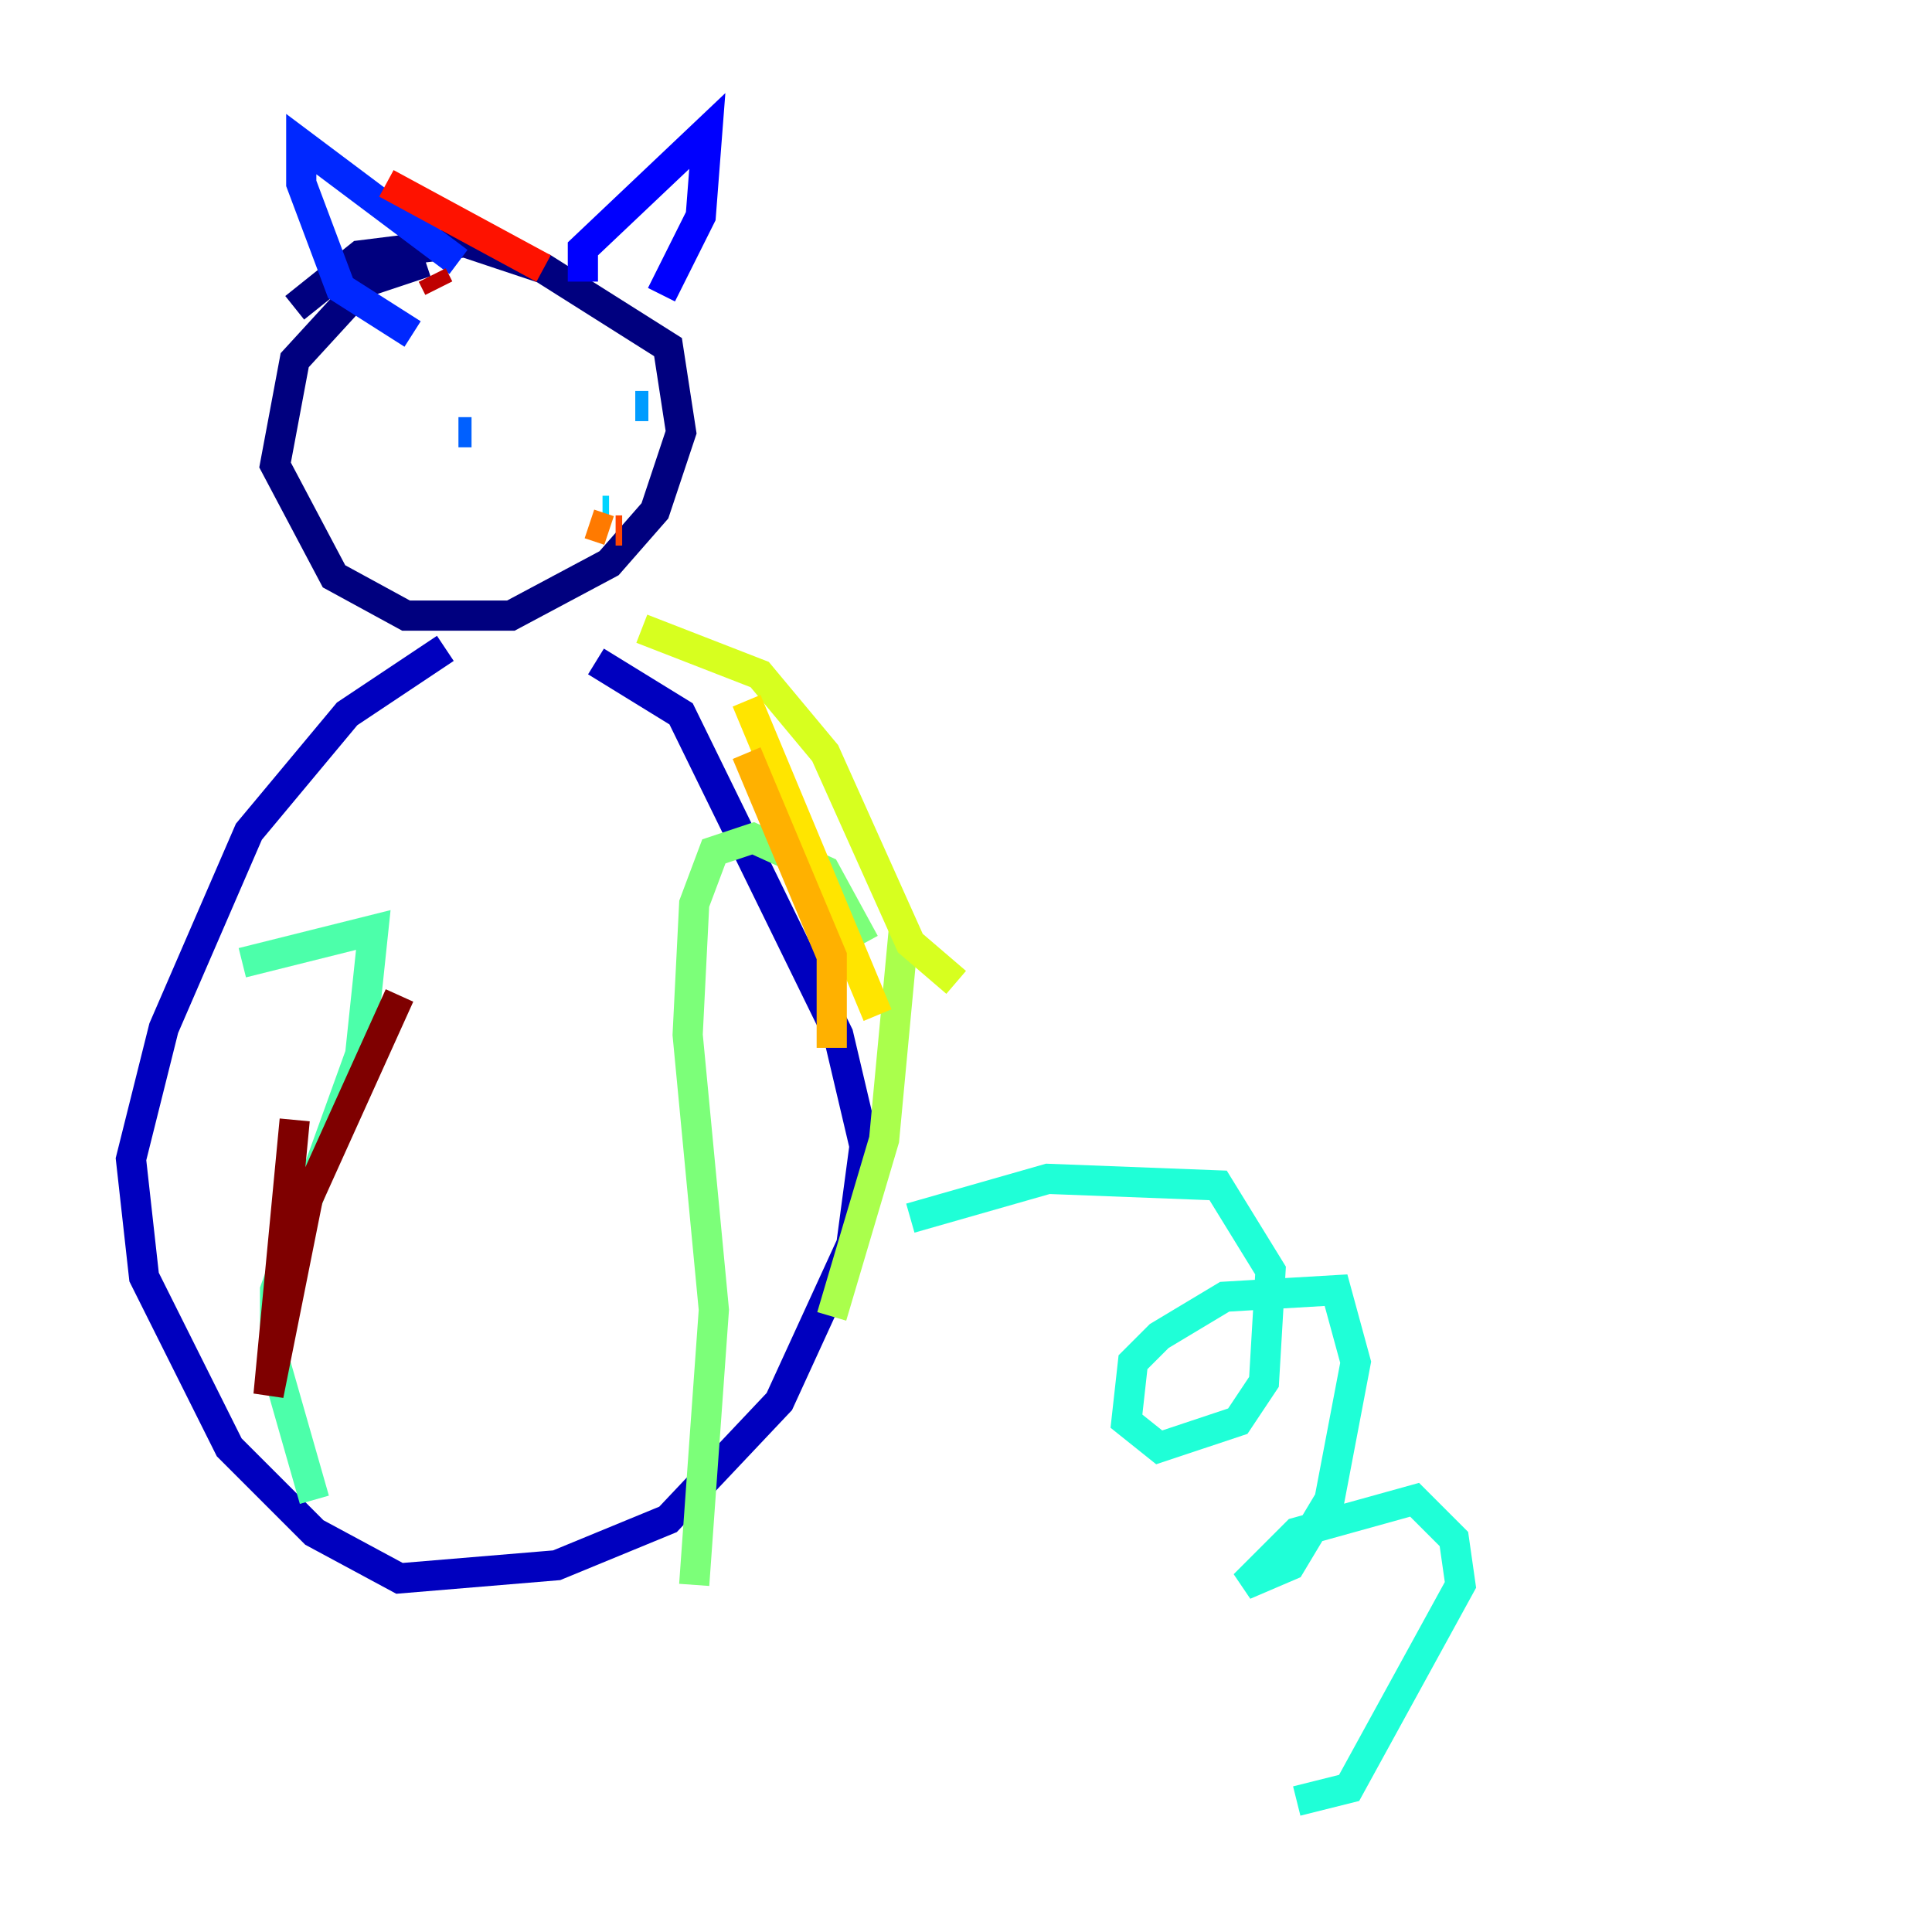 <?xml version="1.0" encoding="utf-8" ?>
<svg baseProfile="tiny" height="128" version="1.2" viewBox="0,0,128,128" width="128" xmlns="http://www.w3.org/2000/svg" xmlns:ev="http://www.w3.org/2001/xml-events" xmlns:xlink="http://www.w3.org/1999/xlink"><defs /><polyline fill="none" points="28.203,17.356 24.298,18.658 19.525,23.864 18.224,30.807 22.129,38.183 26.902,40.786 33.844,40.786 40.352,37.315 43.39,33.844 45.125,28.637 44.258,22.997 36.014,17.79 30.807,16.054 23.864,16.922 19.525,20.393" stroke="#00007f" stroke-width="2" /><polyline fill="none" points="29.505,42.956 22.997,47.295 16.488,55.105 10.848,68.122 8.678,76.8 9.546,84.61 15.186,95.891 20.827,101.532 26.468,104.57 36.881,103.702 44.258,100.664 51.634,92.854 56.407,82.441 57.275,75.932 55.539,68.556 45.125,47.295 39.485,43.824" stroke="#0000bf" stroke-width="2" /><polyline fill="none" points="38.617,18.658 38.617,16.488 46.861,8.678 46.427,14.319 43.824,19.525" stroke="#0000fe" stroke-width="2" /><polyline fill="none" points="30.373,17.356 19.959,9.546 19.959,12.149 22.563,19.091 27.336,22.129" stroke="#0028ff" stroke-width="2" /><polyline fill="none" points="30.373,28.637 31.241,28.637" stroke="#0060ff" stroke-width="2" /><polyline fill="none" points="42.088,26.902 42.956,26.902" stroke="#009cff" stroke-width="2" /><polyline fill="none" points="40.352,33.844 39.919,33.844" stroke="#00d4ff" stroke-width="2" /><polyline fill="none" points="60.312,80.705 69.424,78.102 80.705,78.536 84.176,84.176 83.742,91.552 82.007,94.156 76.8,95.891 74.63,94.156 75.064,90.251 76.8,88.515 81.139,85.912 88.515,85.478 89.817,90.251 88.081,99.363 85.478,103.702 82.441,105.003 85.912,101.532 93.722,99.363 96.325,101.966 96.759,105.003 89.383,118.454 85.912,119.322" stroke="#1fffd7" stroke-width="2" /><polyline fill="none" points="16.054,63.783 24.732,61.614 23.864,69.858 18.224,85.478 18.224,90.251 20.827,99.363" stroke="#4cffaa" stroke-width="2" /><polyline fill="none" points="57.275,62.481 54.671,57.709 49.898,55.539 47.295,56.407 45.993,59.878 45.559,68.556 47.295,86.78 45.993,105.003" stroke="#7cff79" stroke-width="2" /><polyline fill="none" points="59.878,61.614 58.576,75.498 55.105,87.214" stroke="#aaff4c" stroke-width="2" /><polyline fill="none" points="42.522,41.654 50.332,44.691 54.671,49.898 60.312,62.481 63.349,65.085" stroke="#d7ff1f" stroke-width="2" /><polyline fill="none" points="49.464,46.427 58.142,67.254" stroke="#ffe500" stroke-width="2" /><polyline fill="none" points="49.464,49.898 55.105,63.349 55.105,69.424" stroke="#ffb100" stroke-width="2" /><polyline fill="none" points="39.051,34.712 40.352,35.146" stroke="#ff7a00" stroke-width="2" /><polyline fill="none" points="41.22,35.146 40.786,35.146" stroke="#ff4600" stroke-width="2" /><polyline fill="none" points="25.6,12.149 36.014,17.79" stroke="#fe1200" stroke-width="2" /><polyline fill="none" points="28.637,18.224 29.071,19.091" stroke="#bf0000" stroke-width="2" /><polyline fill="none" points="26.468,65.953 20.393,79.403 17.79,92.42 19.525,74.197" stroke="#7f0000" stroke-width="2" /></svg>